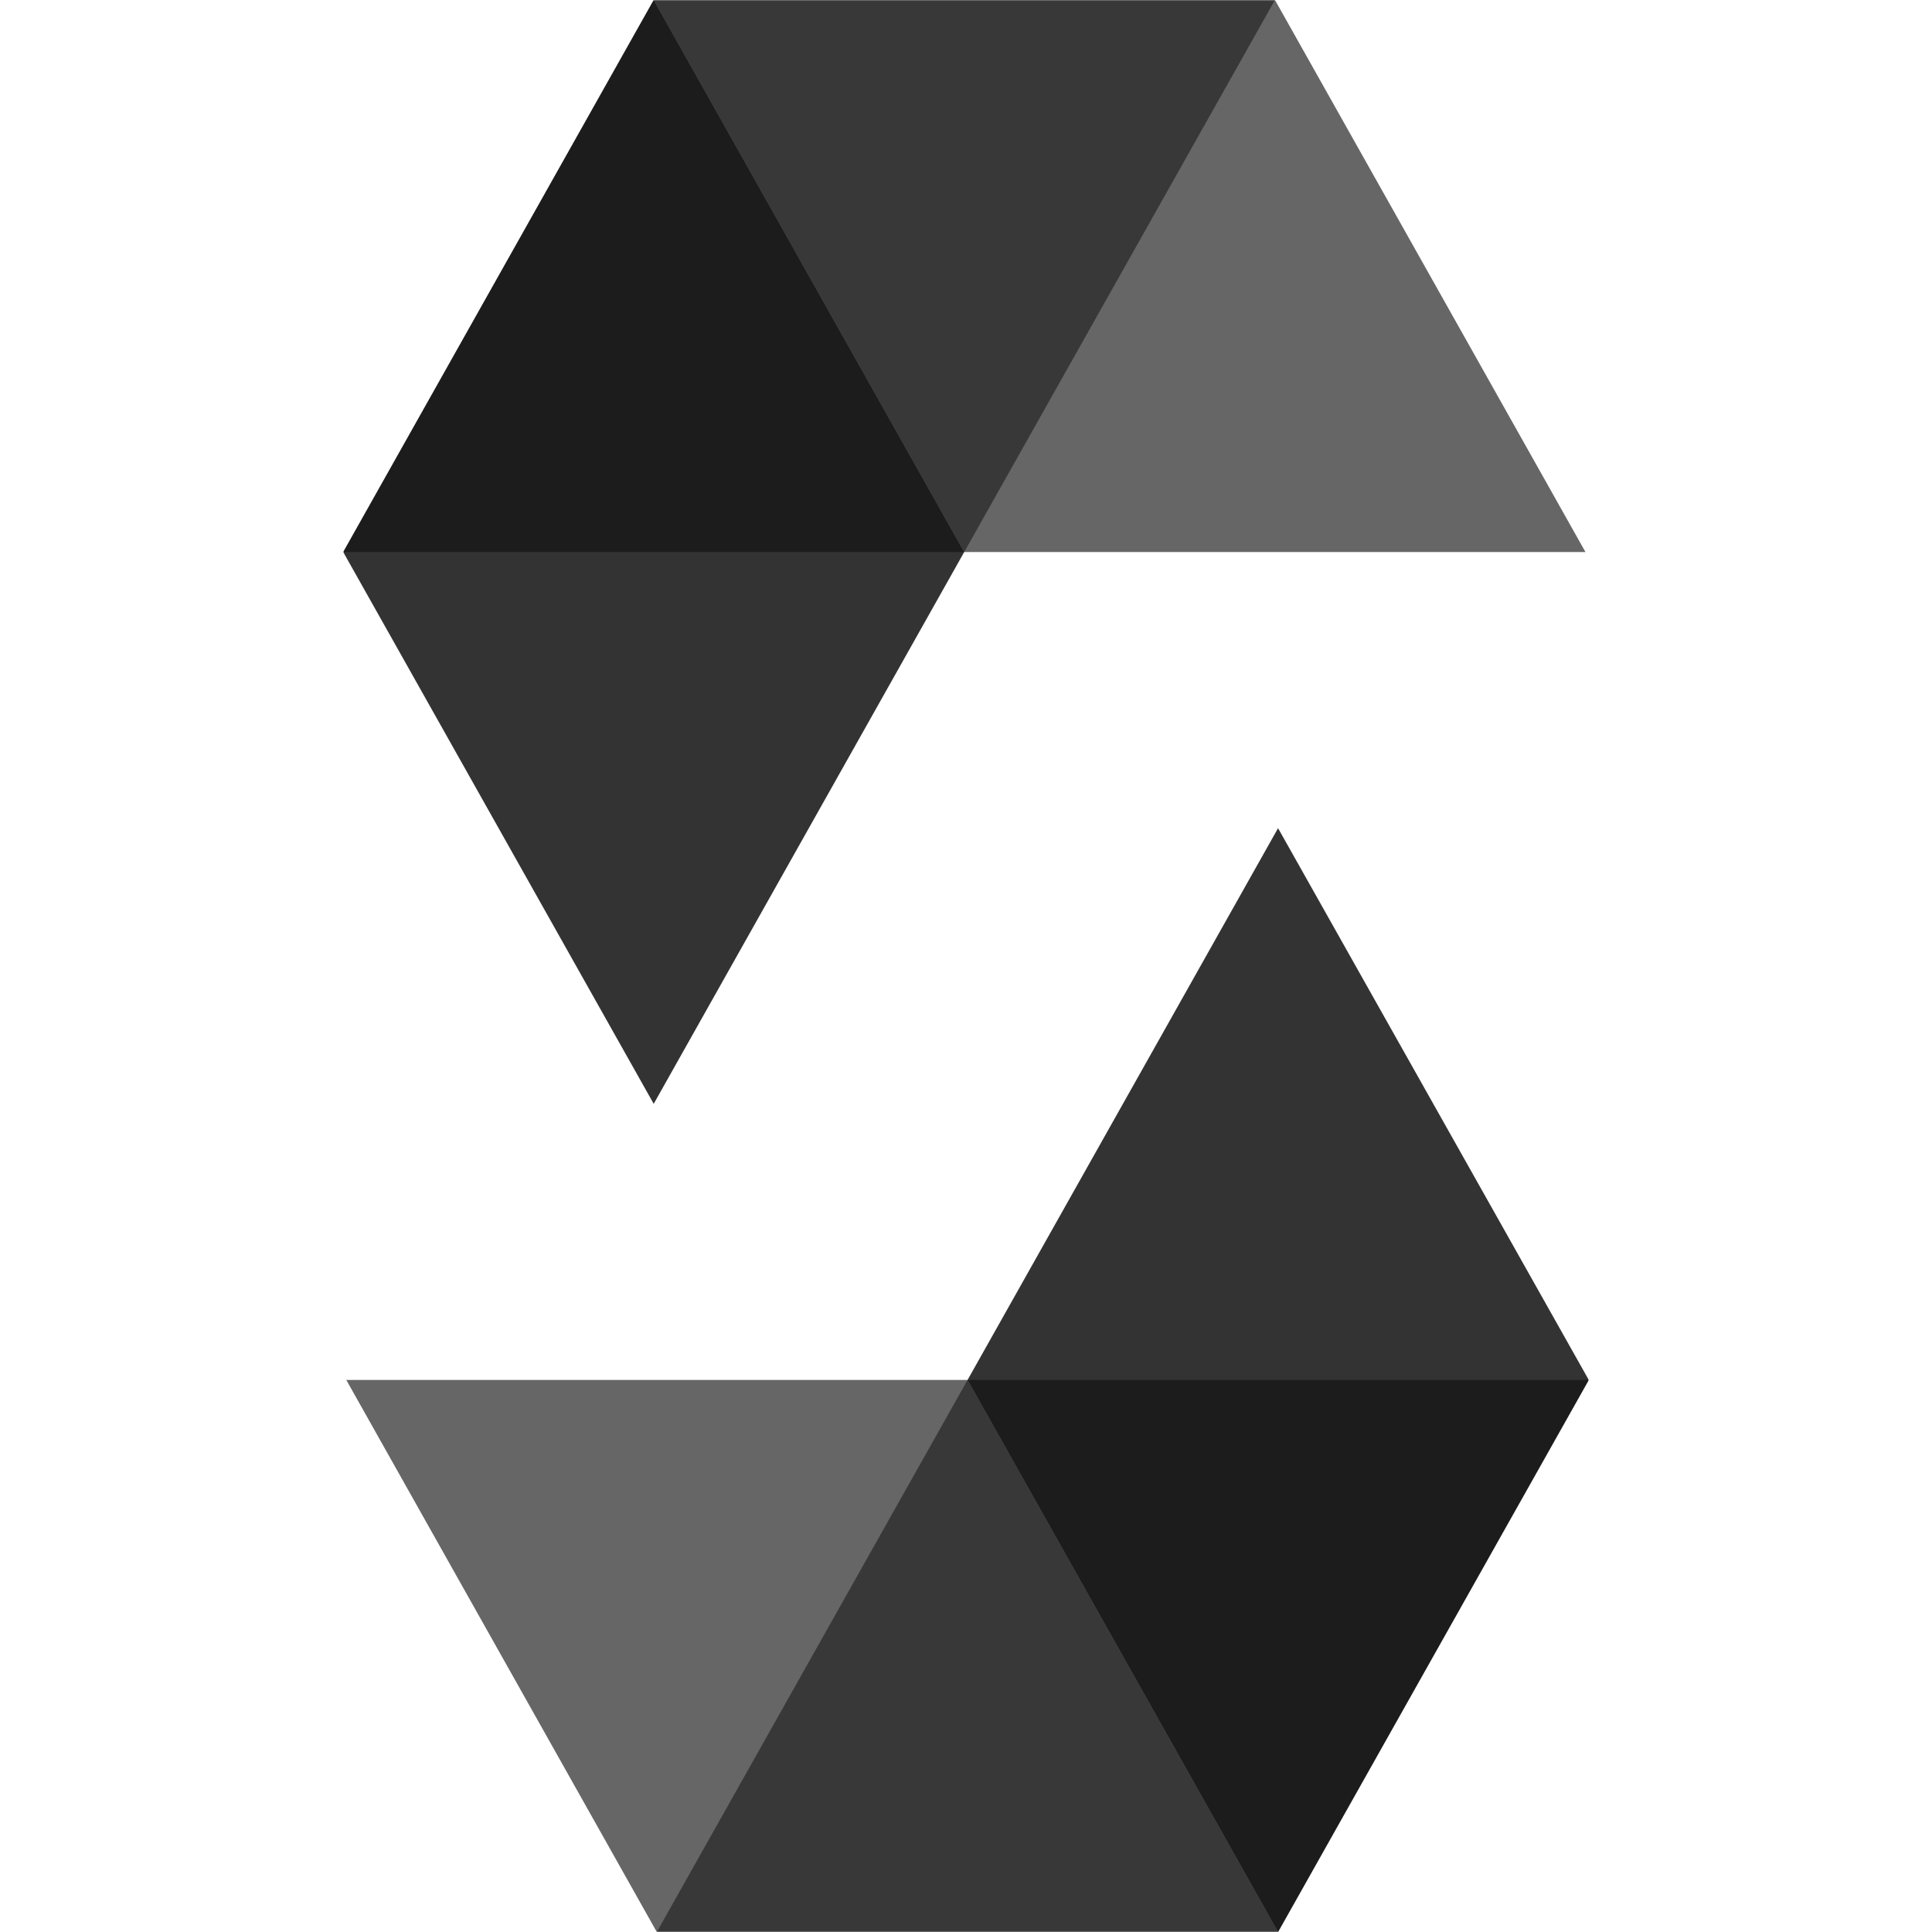 <?xml version="1.0" encoding="UTF-8"?>
<svg xmlns="http://www.w3.org/2000/svg" xmlns:xlink="http://www.w3.org/1999/xlink" width="512px" height="512px" viewBox="0 0 512 794" version="1.1">
<defs>
<filter id="alpha" filterUnits="objectBoundingBox" x="0%" y="0%" width="100%" height="100%">
  <feColorMatrix type="matrix" in="SourceGraphic" values="0 0 0 0 1 0 0 0 0 1 0 0 0 0 1 0 0 0 1 0"/>
</filter>
<mask id="mask0">
  <g filter="url(#alpha)">
<rect x="0" y="0" width="512" height="794" style="fill:rgb(0%,0%,0%);fill-opacity:0.451;stroke:none;"/>
  </g>
</mask>
<clipPath id="clip1">
  <rect x="0" y="0" width="512" height="794"/>
</clipPath>
<g id="surface5" clip-path="url(#clip1)">
<path style=" stroke:none;fill-rule:nonzero;fill:rgb(0%,0%,0%);fill-opacity:1;" d="M 382.973 0 L 255.266 226.871 L 0.051 226.871 L 127.656 0 L 382.973 0 "/>
</g>
<mask id="mask1">
  <g filter="url(#alpha)">
<rect x="0" y="0" width="512" height="794" style="fill:rgb(0%,0%,0%);fill-opacity:0.6;stroke:none;"/>
  </g>
</mask>
<clipPath id="clip2">
  <rect x="0" y="0" width="512" height="794"/>
</clipPath>
<g id="surface8" clip-path="url(#clip2)">
<path style=" stroke:none;fill-rule:nonzero;fill:rgb(0%,0%,0%);fill-opacity:1;" d="M 255.266 226.871 L 510.582 226.871 L 382.973 0 L 127.656 0 Z M 255.266 226.871 "/>
</g>
<mask id="mask2">
  <g filter="url(#alpha)">
<rect x="0" y="0" width="512" height="794" style="fill:rgb(0%,0%,0%);fill-opacity:0.8;stroke:none;"/>
  </g>
</mask>
<clipPath id="clip3">
  <rect x="0" y="0" width="512" height="794"/>
</clipPath>
<g id="surface11" clip-path="url(#clip3)">
<path style=" stroke:none;fill-rule:nonzero;fill:rgb(0%,0%,0%);fill-opacity:1;" d="M 127.656 453.645 L 255.266 226.871 L 127.656 0 L 0.051 226.871 Z M 127.656 453.645 "/>
</g>
<mask id="mask3">
  <g filter="url(#alpha)">
<rect x="0" y="0" width="512" height="794" style="fill:rgb(0%,0%,0%);fill-opacity:0.451;stroke:none;"/>
  </g>
</mask>
<clipPath id="clip4">
  <rect x="0" y="0" width="512" height="794"/>
</clipPath>
<g id="surface14" clip-path="url(#clip4)">
<path style=" stroke:none;fill-rule:nonzero;fill:rgb(0%,0%,0%);fill-opacity:1;" d="M 128.93 794 L 256.637 567.129 L 511.949 567.129 L 384.246 794 L 128.93 794 "/>
</g>
<mask id="mask4">
  <g filter="url(#alpha)">
<rect x="0" y="0" width="512" height="794" style="fill:rgb(0%,0%,0%);fill-opacity:0.6;stroke:none;"/>
  </g>
</mask>
<clipPath id="clip5">
  <rect x="0" y="0" width="512" height="794"/>
</clipPath>
<g id="surface17" clip-path="url(#clip5)">
<path style=" stroke:none;fill-rule:nonzero;fill:rgb(0%,0%,0%);fill-opacity:1;" d="M 256.637 567.129 L 1.32 567.129 L 128.93 794 L 384.246 794 Z M 256.637 567.129 "/>
</g>
<mask id="mask5">
  <g filter="url(#alpha)">
<rect x="0" y="0" width="512" height="794" style="fill:rgb(0%,0%,0%);fill-opacity:0.8;stroke:none;"/>
  </g>
</mask>
<clipPath id="clip6">
  <rect x="0" y="0" width="512" height="794"/>
</clipPath>
<g id="surface20" clip-path="url(#clip6)">
<path style=" stroke:none;fill-rule:nonzero;fill:rgb(0%,0%,0%);fill-opacity:1;" d="M 384.246 340.355 L 256.637 567.129 L 384.246 794 L 511.949 567.129 Z M 384.246 340.355 "/>
</g>
</defs>
<g id="surface1">
<use xlink:href="#surface5" mask="url(#mask0)"/>
<use xlink:href="#surface8" mask="url(#mask1)"/>
<use xlink:href="#surface11" mask="url(#mask2)"/>
<use xlink:href="#surface14" mask="url(#mask3)"/>
<use xlink:href="#surface17" mask="url(#mask4)"/>
<use xlink:href="#surface20" mask="url(#mask5)"/>
</g>
</svg>
